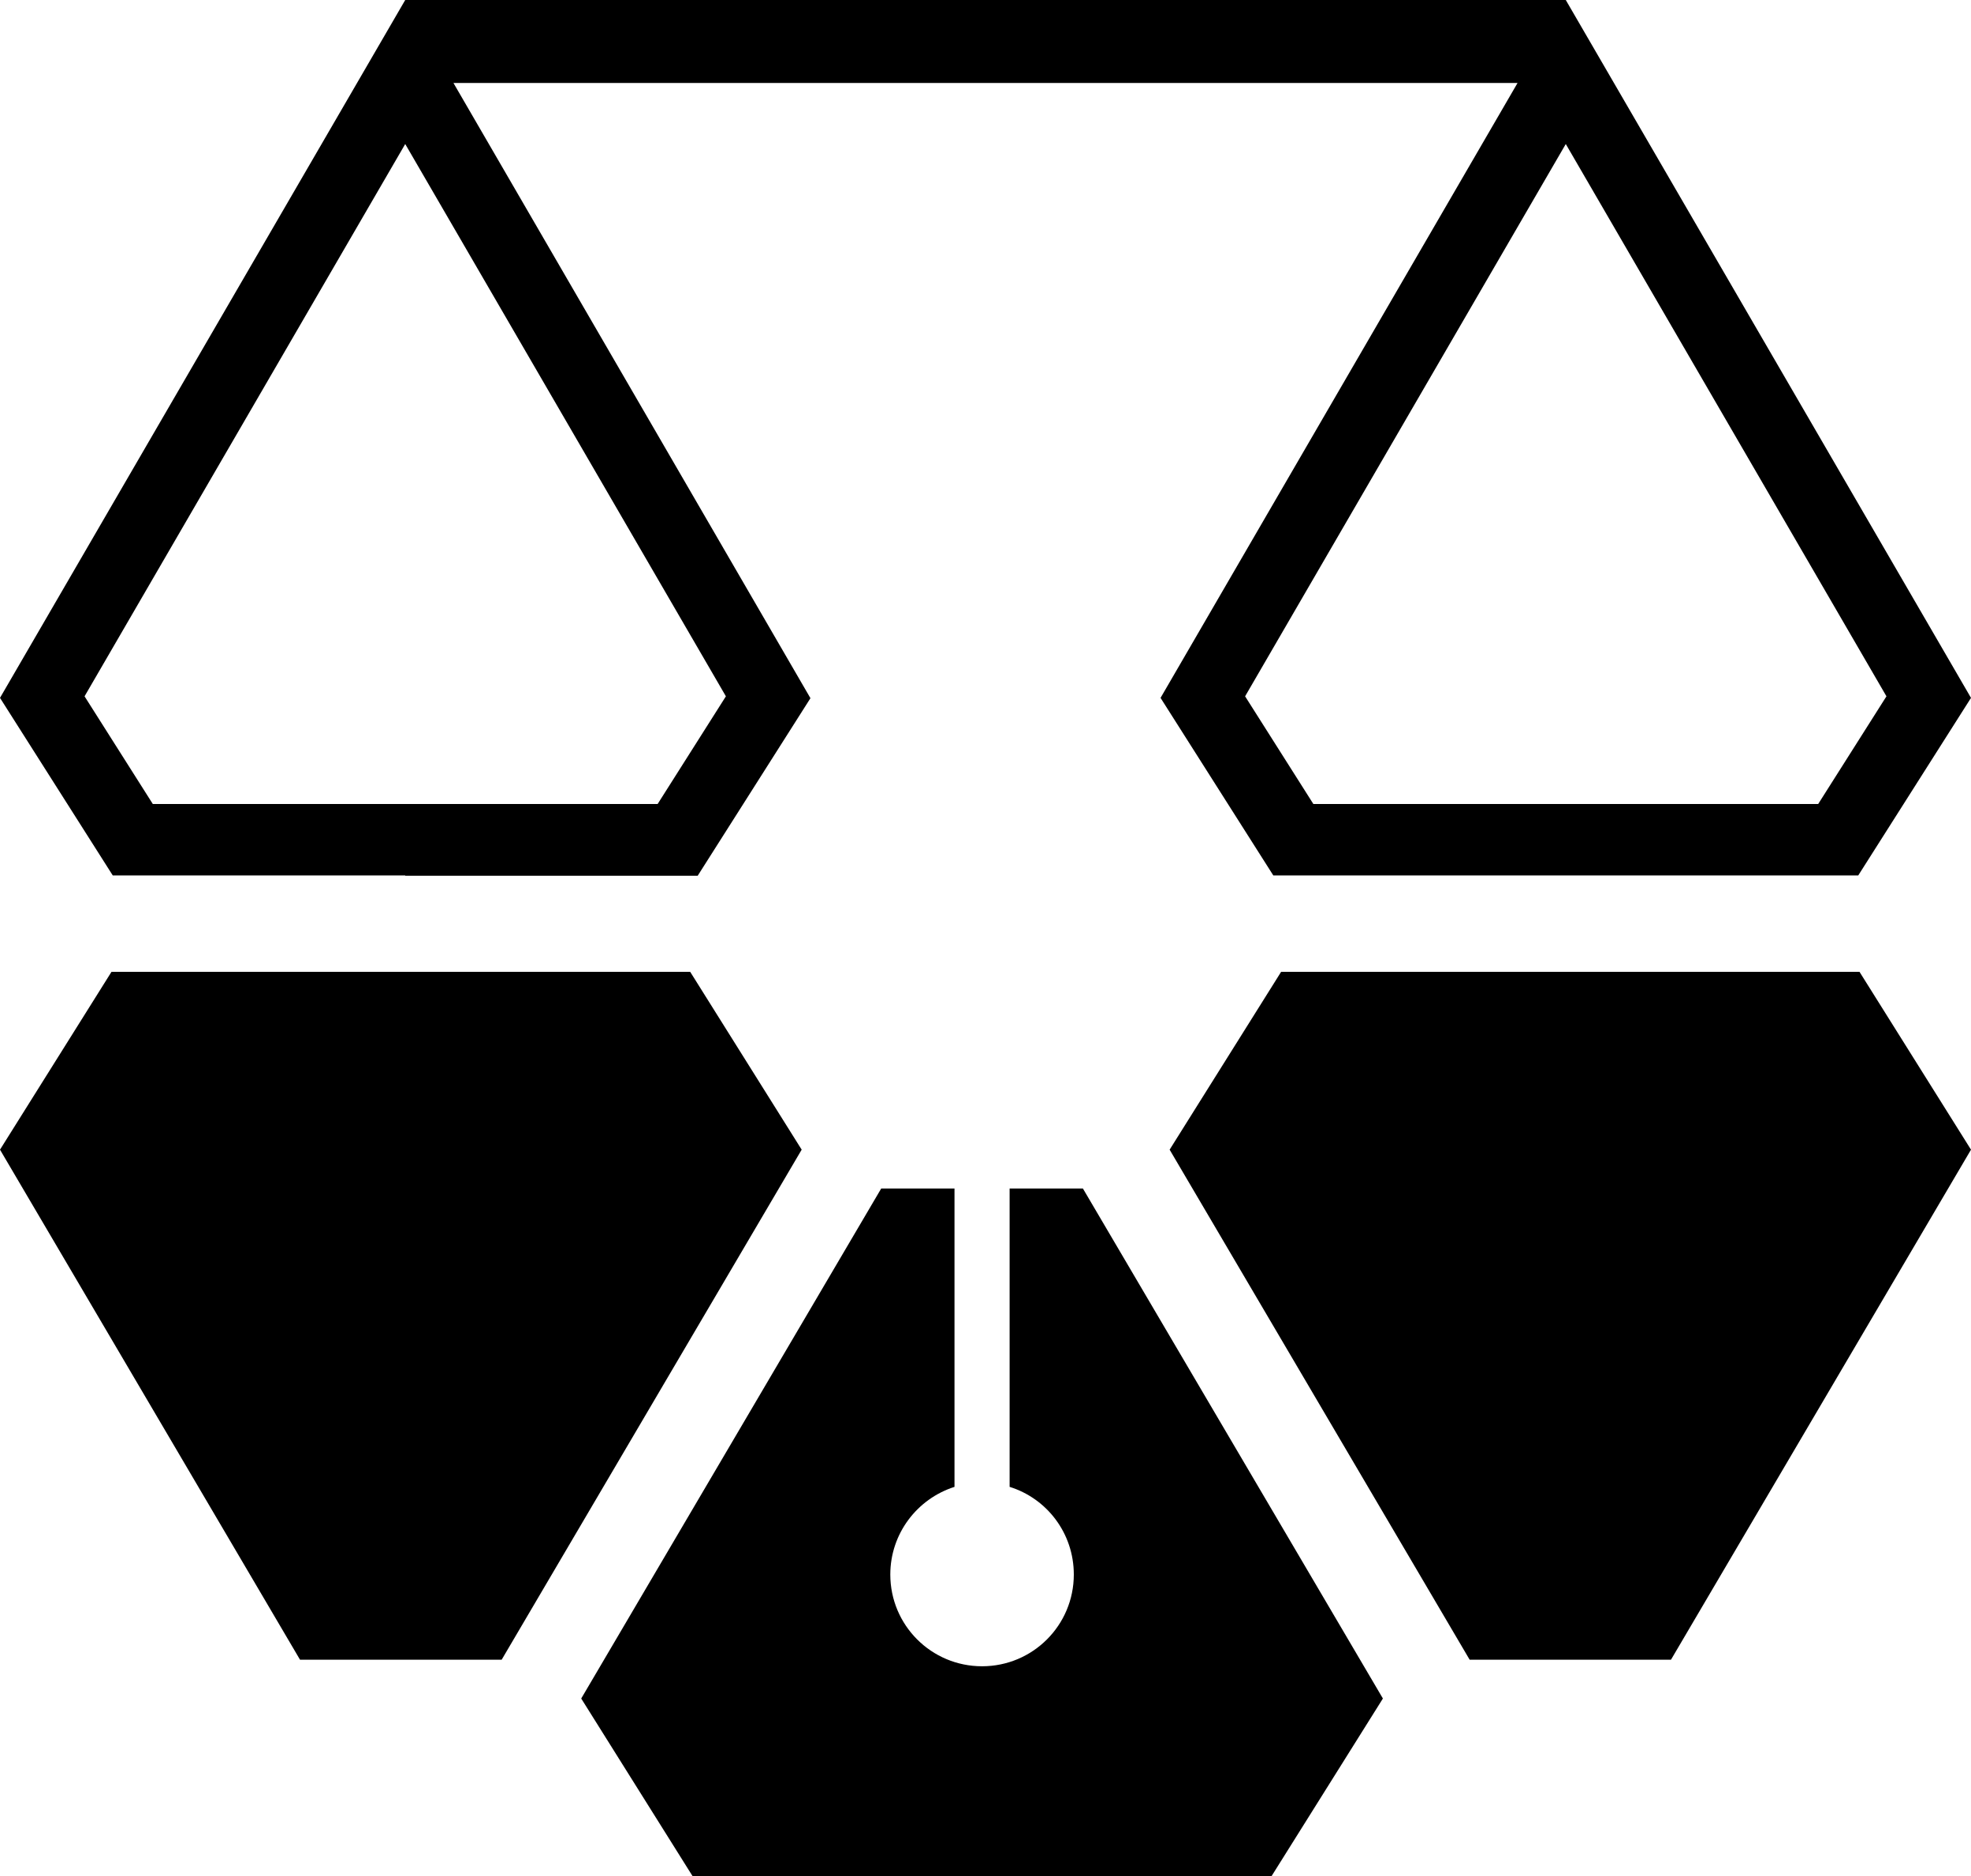 <svg xmlns="http://www.w3.org/2000/svg" width="629.4" viewBox="0 0 629.4 599.3" height="599.3" xml:space="preserve" style="enable-background:new 0 0 629.4 599.3"><path d="M220.4 310.4H35.6L0 367.2l95.8 162.9h64.4L256 367.2zM501.4 310.4h-92.3l-35.6 56.8 95.8 162.9h64.3l95.8-162.9-35.6-56.8zM129.4 279.7h93.4l36-56.7-114-196.5h339.8l-114 196.4 36 56.7h186.8l36-56.7L500 0H129.4L0 222.9l36 56.7h93.4zm473-57.3-21.8 34.4H419.4l-21.8-34.4L500 46l102.4 176.4zM129.4 46l102.4 176.4-21.8 34.4H48.8L27 222.4 129.4 46zM322.4 379.6v95.3c11.9 3.7 20.5 14.8 20.5 28 0 16.2-13.1 29.3-29.3 29.3-16.2 0-29.3-13.1-29.3-29.3 0-13.1 8.6-24.2 20.5-28v-95.3h-23.4l-95.8 162.9 35.6 56.8H406l35.6-56.8-95.8-162.9h-23.4z"></path></svg>